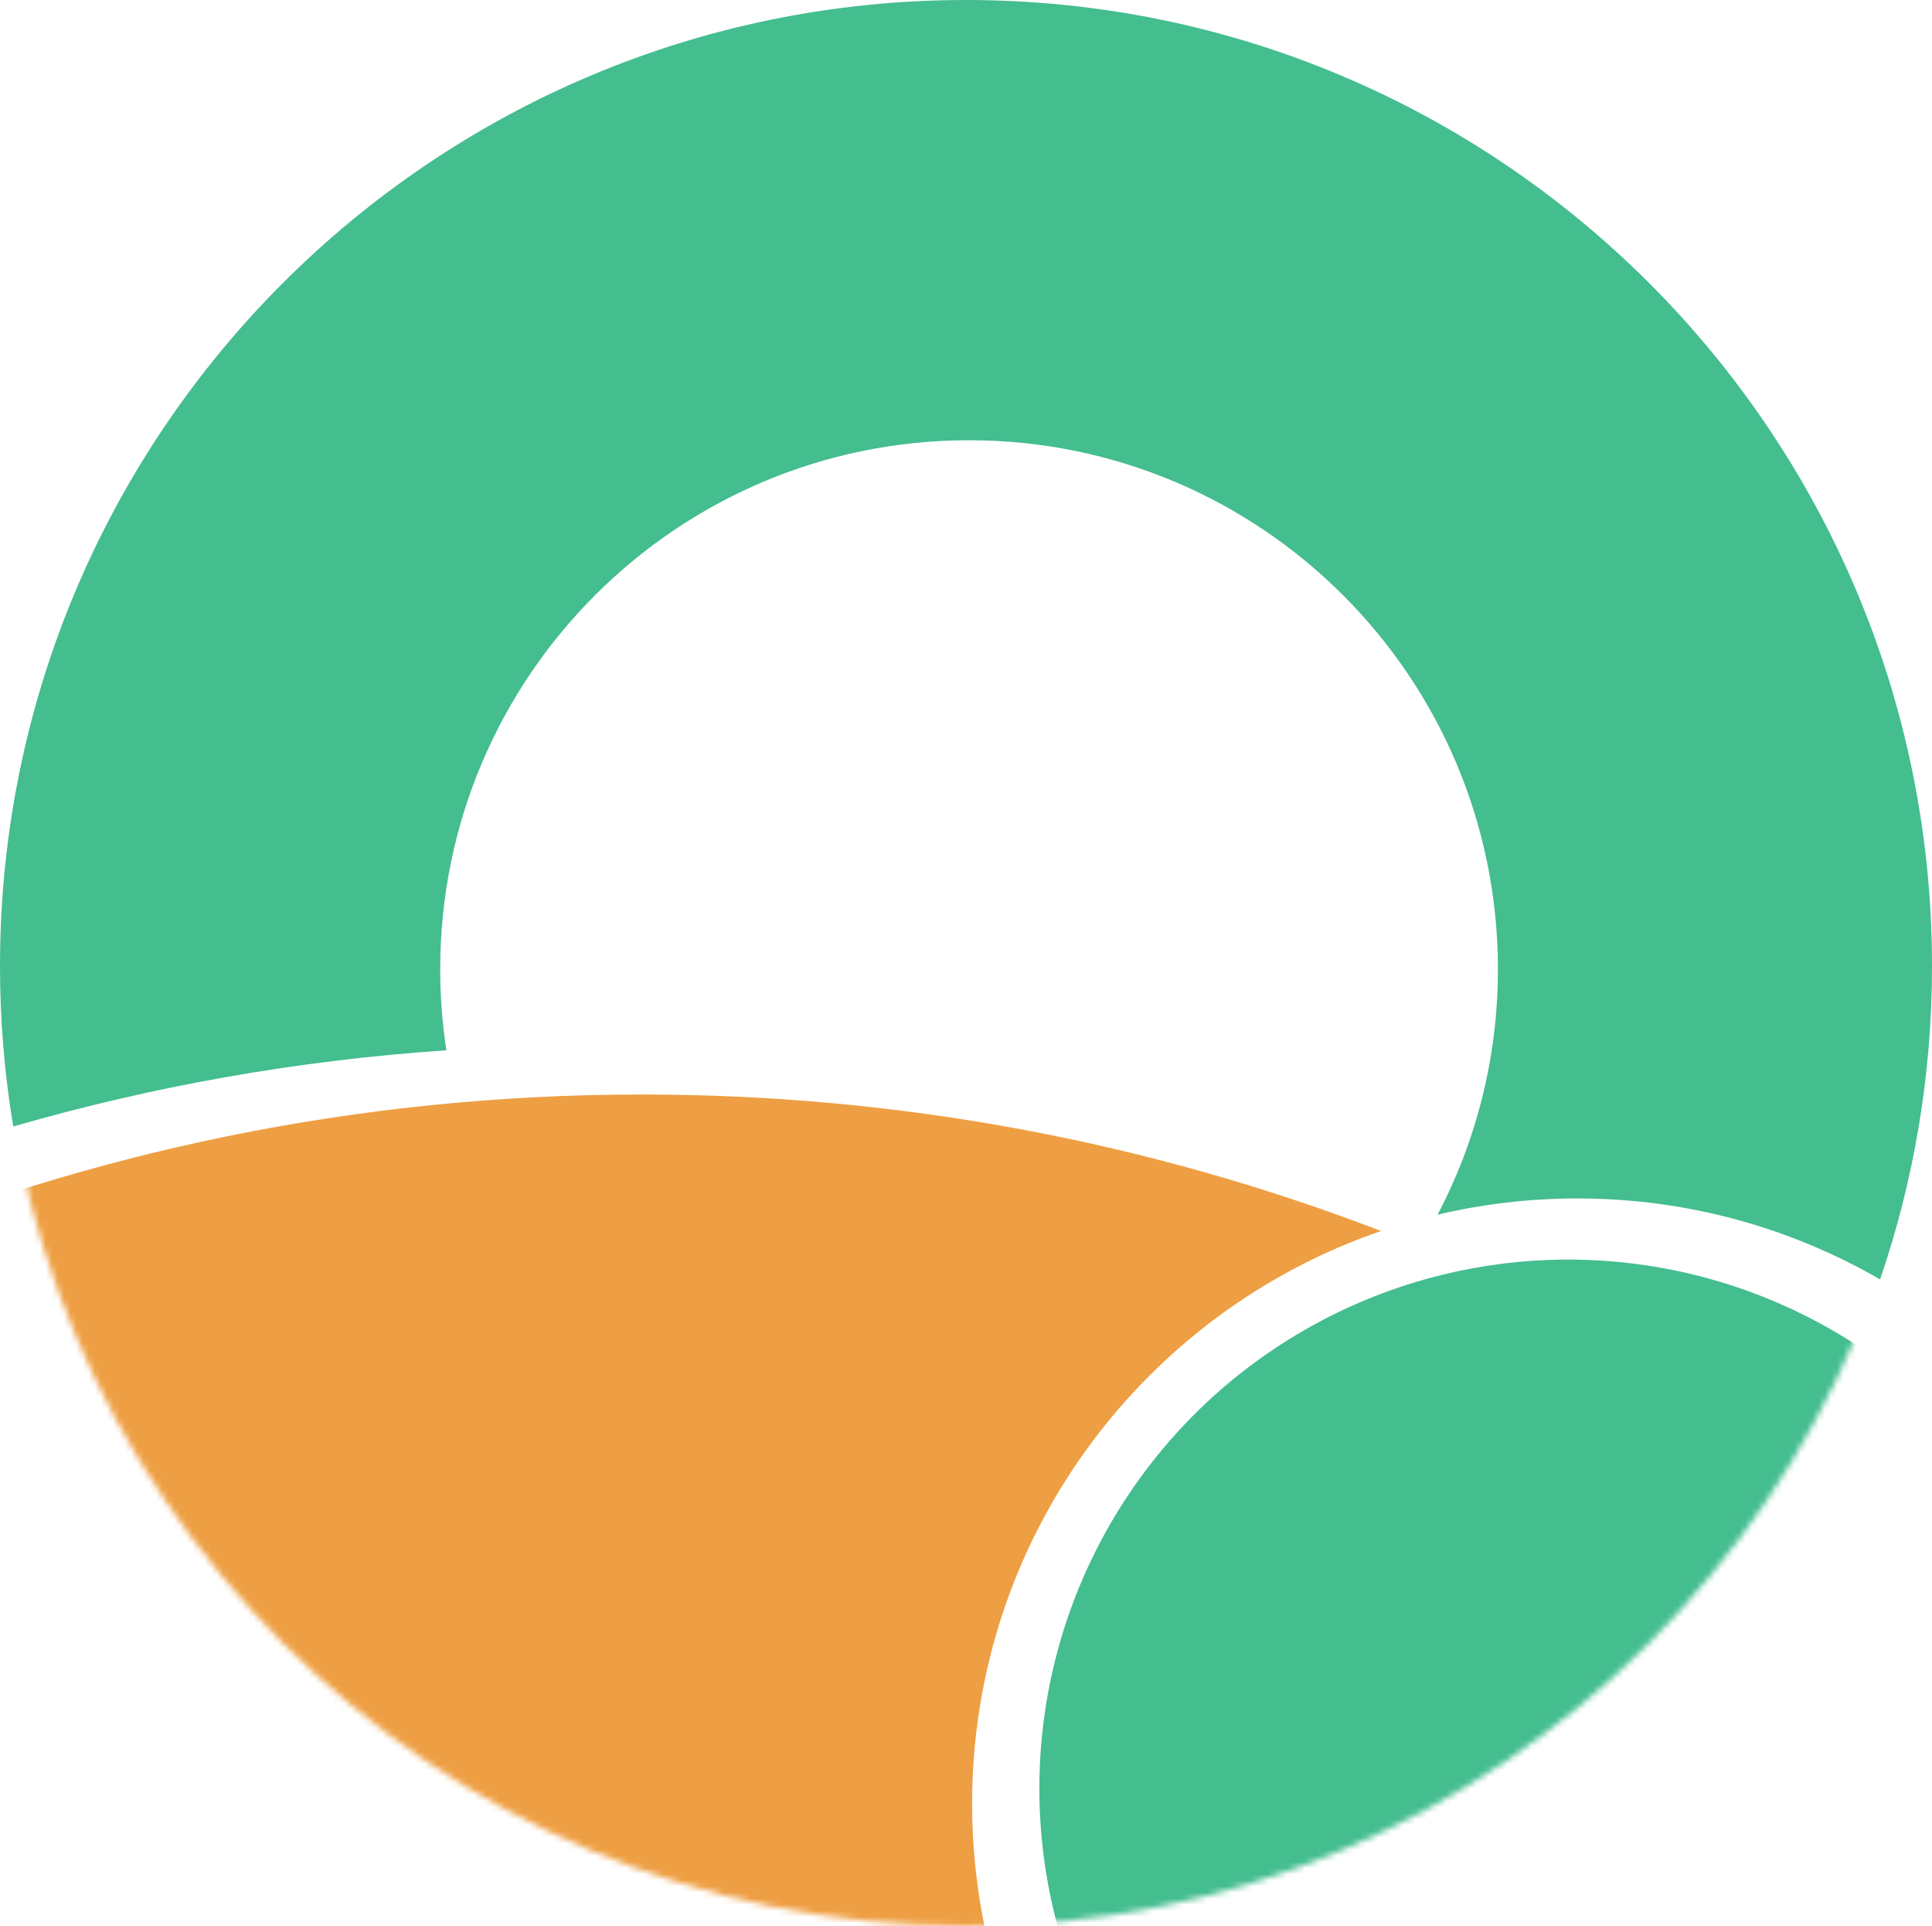 <?xml version="1.0" encoding="UTF-8"?>
<svg width="316px" height="315px" viewBox="0 0 316 315" version="1.1" xmlns="http://www.w3.org/2000/svg" xmlns:xlink="http://www.w3.org/1999/xlink">
    <!-- Generator: Sketch 48.1 (47250) - http://www.bohemiancoding.com/sketch -->
    <title>Group 2</title>
    <desc>Created with Sketch.</desc>
    <defs>
        <circle id="path-1" cx="158" cy="158" r="158"></circle>
    </defs>
    <g id="Desktop" stroke="none" stroke-width="1" fill="none" fill-rule="evenodd" transform="translate(-10, -312)">
        <g id="Group" transform="translate(0, 2)">
            <g id="Group-2" transform="translate(10, 309)">
                <path d="M307.504,210.247 C292.941,201.822 276.034,197 258,197 C250.13,197 242.475,197.918 235.135,199.653 C241.436,187.654 245,173.993 245,159.5 C245,111.727 206.273,73 158.5,73 C110.727,73 72,111.727 72,159.5 C72,164.013 72.346,168.445 73.012,172.772 C48.593,174.417 24.887,178.663 2.168,185.235 C0.742,176.703 0,167.938 0,159 C0,71.739 70.739,1 158,1 C245.261,1 316,71.739 316,159 C316,176.937 313.011,194.176 307.504,210.247 Z" id="Combined-Shape" fill="#44BD8F"></path>
                <g id="Oval-4-Copy-2">
                    <mask id="mask-2" fill="white">
                        <use xlink:href="#path-1"></use>
                    </mask>
                    <use id="Mask" fill-opacity="0" fill="#E2E2E2" xlink:href="#path-1"></use>
                    <circle id="Oval-5-Copy-3" fill="#44BD8F" mask="url(#mask-2)" cx="256.5" cy="293.5" r="86.5"></circle>
                    <path d="M225.878,202.328 C186.969,215.667 159,252.567 159,296 C159,350.676 203.324,395 258,395 C312.676,395 357,350.676 357,296 C357,295.063 356.987,294.129 356.961,293.199 C409.865,352.716 442,431.105 442,517 C442,703.12 291.12,854 105,854 C-81.12,854 -232,703.12 -232,517 C-232,330.88 -81.12,180 105,180 C147.601,180 188.356,187.905 225.878,202.328 Z" id="Combined-Shape" fill="#EE9F43" mask="url(#mask-2)"></path>
                </g>
            </g>
        </g>
    </g>
</svg>